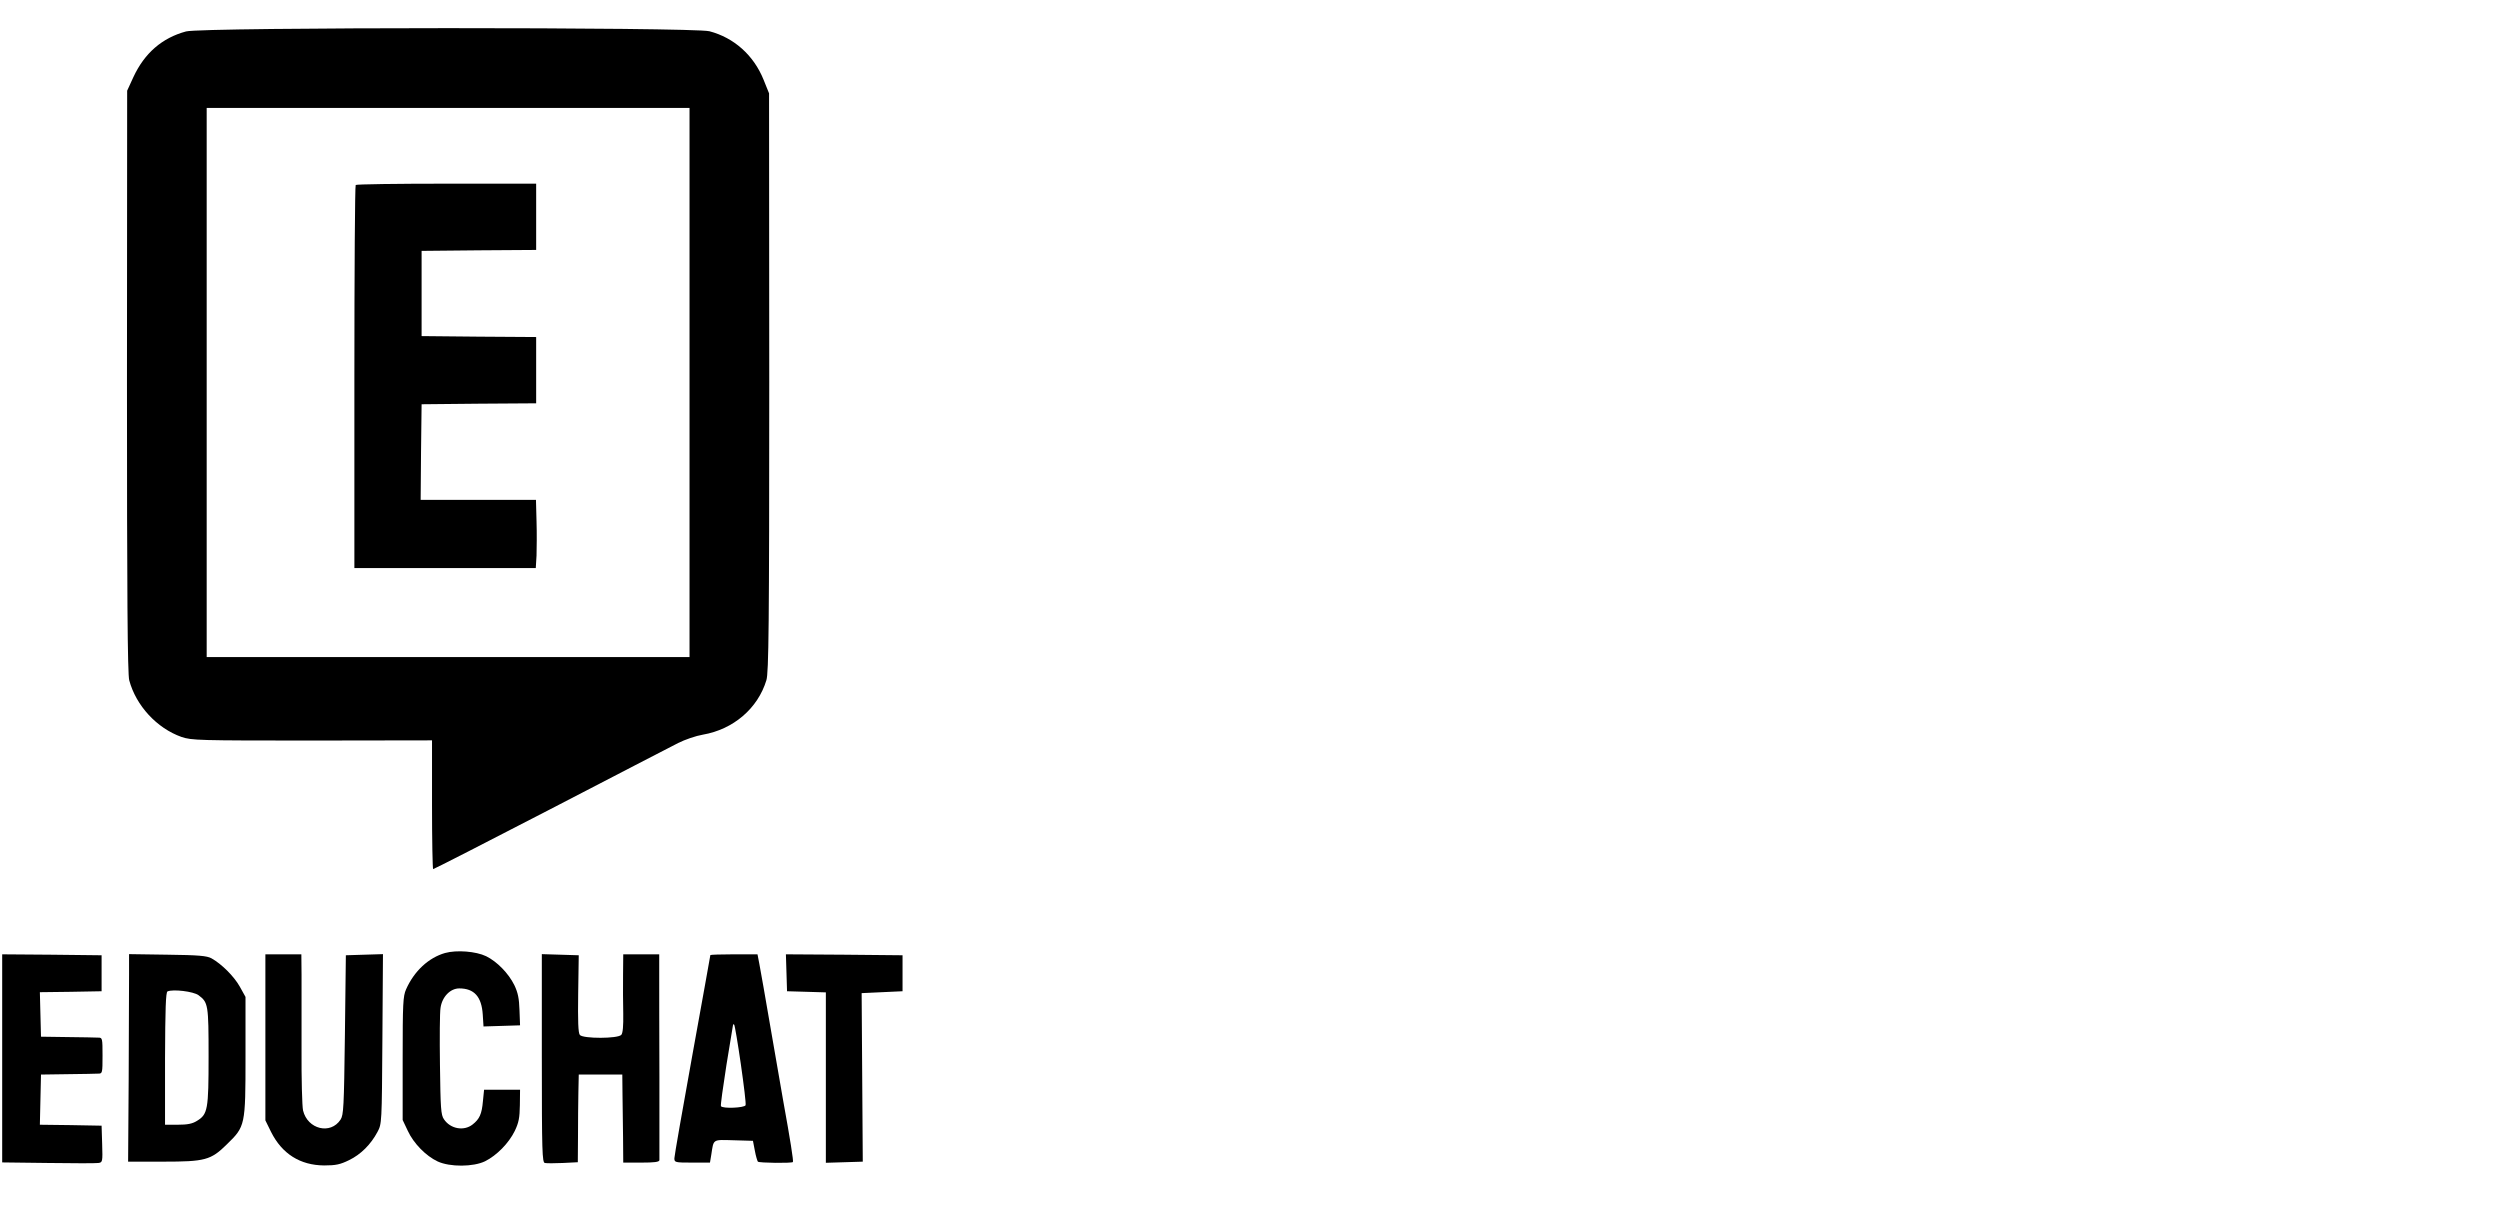 <?xml version="1.0" standalone="no"?>
<!DOCTYPE svg PUBLIC "-//W3C//DTD SVG 20010904//EN"
 "http://www.w3.org/TR/2001/REC-SVG-20010904/DTD/svg10.dtd">
<svg version="1.0" xmlns="http://www.w3.org/2000/svg"
 width="65pt" height="32pt" viewBox="360 0 650 650"
 preserveAspectRatio="xMidYMid meet">

<g transform="translate(0,632) scale(0.1,-0.1)"
fill="#000000" stroke="none">
<path d="M1231 6154 c-126 -34 -219 -114 -278 -241 l-33 -72 -1 -1536 c0
-1117 3 -1547 12 -1578 36 -134 146 -253 276 -299 54 -18 85 -19 690 -19 l633
1 0 -340 c0 -187 3 -340 6 -340 4 0 282 142 618 316 336 174 640 332 676 350
36 18 94 38 130 44 162 28 291 139 336 288 12 40 15 278 15 1573 l-1 1526 -29
72 c-52 129 -156 222 -286 256 -87 22 -2680 22 -2764 -1z m2659 -1854 l0
-1450 -1275 0 -1275 0 0 1450 0 1450 1275 0 1275 0 0 -1450z"/>
<path d="M2127 5343 c-4 -3 -7 -460 -7 -1015 l0 -1008 479 0 479 0 4 66 c1 36
2 117 0 180 l-3 114 -305 0 -304 0 2 253 3 252 303 3 302 2 0 175 0 175 -302
2 -303 3 0 225 0 225 303 3 302 2 0 175 0 175 -473 0 c-261 0 -477 -3 -480 -7z"/>
<path d="M2599 1287 c-87 -25 -163 -95 -206 -192 -16 -36 -18 -74 -18 -365 l0
-325 27 -57 c31 -67 96 -133 158 -162 65 -30 188 -29 250 1 62 31 125 95 157
160 21 44 26 69 27 136 l1 82 -95 0 -95 0 -6 -60 c-6 -69 -18 -95 -55 -124
-46 -36 -117 -23 -151 28 -16 23 -18 57 -21 286 -2 143 -1 279 3 302 8 58 51
103 99 103 79 0 118 -44 124 -138 l4 -63 97 3 96 3 -3 80 c-2 62 -8 92 -27
132 -31 63 -92 125 -149 153 -54 26 -156 34 -217 17z"/>
<path d="M260 731 l0 -550 243 -3 c133 -2 252 -2 265 0 22 3 23 6 20 100 l-3
97 -163 3 -163 2 3 133 3 132 140 2 c77 1 150 2 163 3 21 0 22 3 22 95 0 92
-1 95 -22 95 -13 1 -86 2 -163 3 l-140 2 -3 117 -3 118 163 2 163 3 0 95 0 95
-262 3 -263 2 0 -549z"/>
<path d="M930 1168 c0 -62 -1 -309 -2 -548 l-3 -435 185 0 c221 0 252 8 336
91 98 95 99 99 99 464 l0 315 -30 54 c-30 54 -96 120 -150 150 -24 13 -67 17
-232 19 l-203 3 0 -113z m367 -104 c51 -38 53 -50 53 -322 0 -282 -4 -307 -62
-342 -24 -15 -50 -20 -101 -20 l-67 0 0 349 c1 262 4 351 13 355 29 13 137 0
164 -20z"/>
<path d="M1650 842 l0 -439 30 -61 c58 -116 154 -176 280 -177 62 0 85 5 132
28 62 30 115 83 150 149 23 43 23 46 26 491 l3 448 -98 -3 -98 -3 -5 -420 c-5
-384 -7 -423 -23 -448 -53 -81 -174 -51 -198 48 -5 22 -9 168 -8 325 0 157 0
333 0 393 l-1 107 -95 0 -95 0 0 -438z"/>
<path d="M3110 731 c0 -497 2 -550 16 -553 9 -2 52 -2 95 0 l79 4 1 136 c0 75
1 180 2 232 l2 95 115 0 115 0 1 -100 c1 -55 2 -160 3 -232 l1 -133 95 0 c69
0 95 3 96 13 0 6 0 203 0 437 -1 234 -1 476 -1 538 l0 112 -95 0 -95 0 -1
-107 c-1 -60 0 -152 1 -206 1 -65 -2 -102 -10 -112 -17 -21 -202 -21 -219 -1
-9 10 -11 73 -9 218 l3 203 -97 3 -98 3 0 -550z"/>
<path d="M4000 1276 c0 -3 -43 -240 -95 -528 -52 -288 -95 -533 -95 -545 0
-22 3 -23 94 -23 l94 0 7 42 c13 84 5 79 118 76 l102 -3 10 -52 c5 -28 13 -54
16 -58 7 -7 179 -9 185 -2 4 4 -14 118 -51 322 -8 44 -37 213 -65 375 -28 162
-55 319 -61 348 l-10 52 -125 0 c-68 0 -124 -2 -124 -4z m161 -576 c16 -112
28 -209 25 -217 -6 -14 -121 -19 -130 -5 -3 4 11 102 29 218 19 115 35 211 35
213 0 2 3 2 6 -1 3 -3 19 -97 35 -208z"/>
<path d="M4402 1183 l3 -98 103 -3 102 -3 0 -450 0 -450 98 3 97 3 -3 445 -3
445 108 5 108 5 0 95 0 95 -308 3 -308 2 3 -97z"/>
</g>
</svg>
